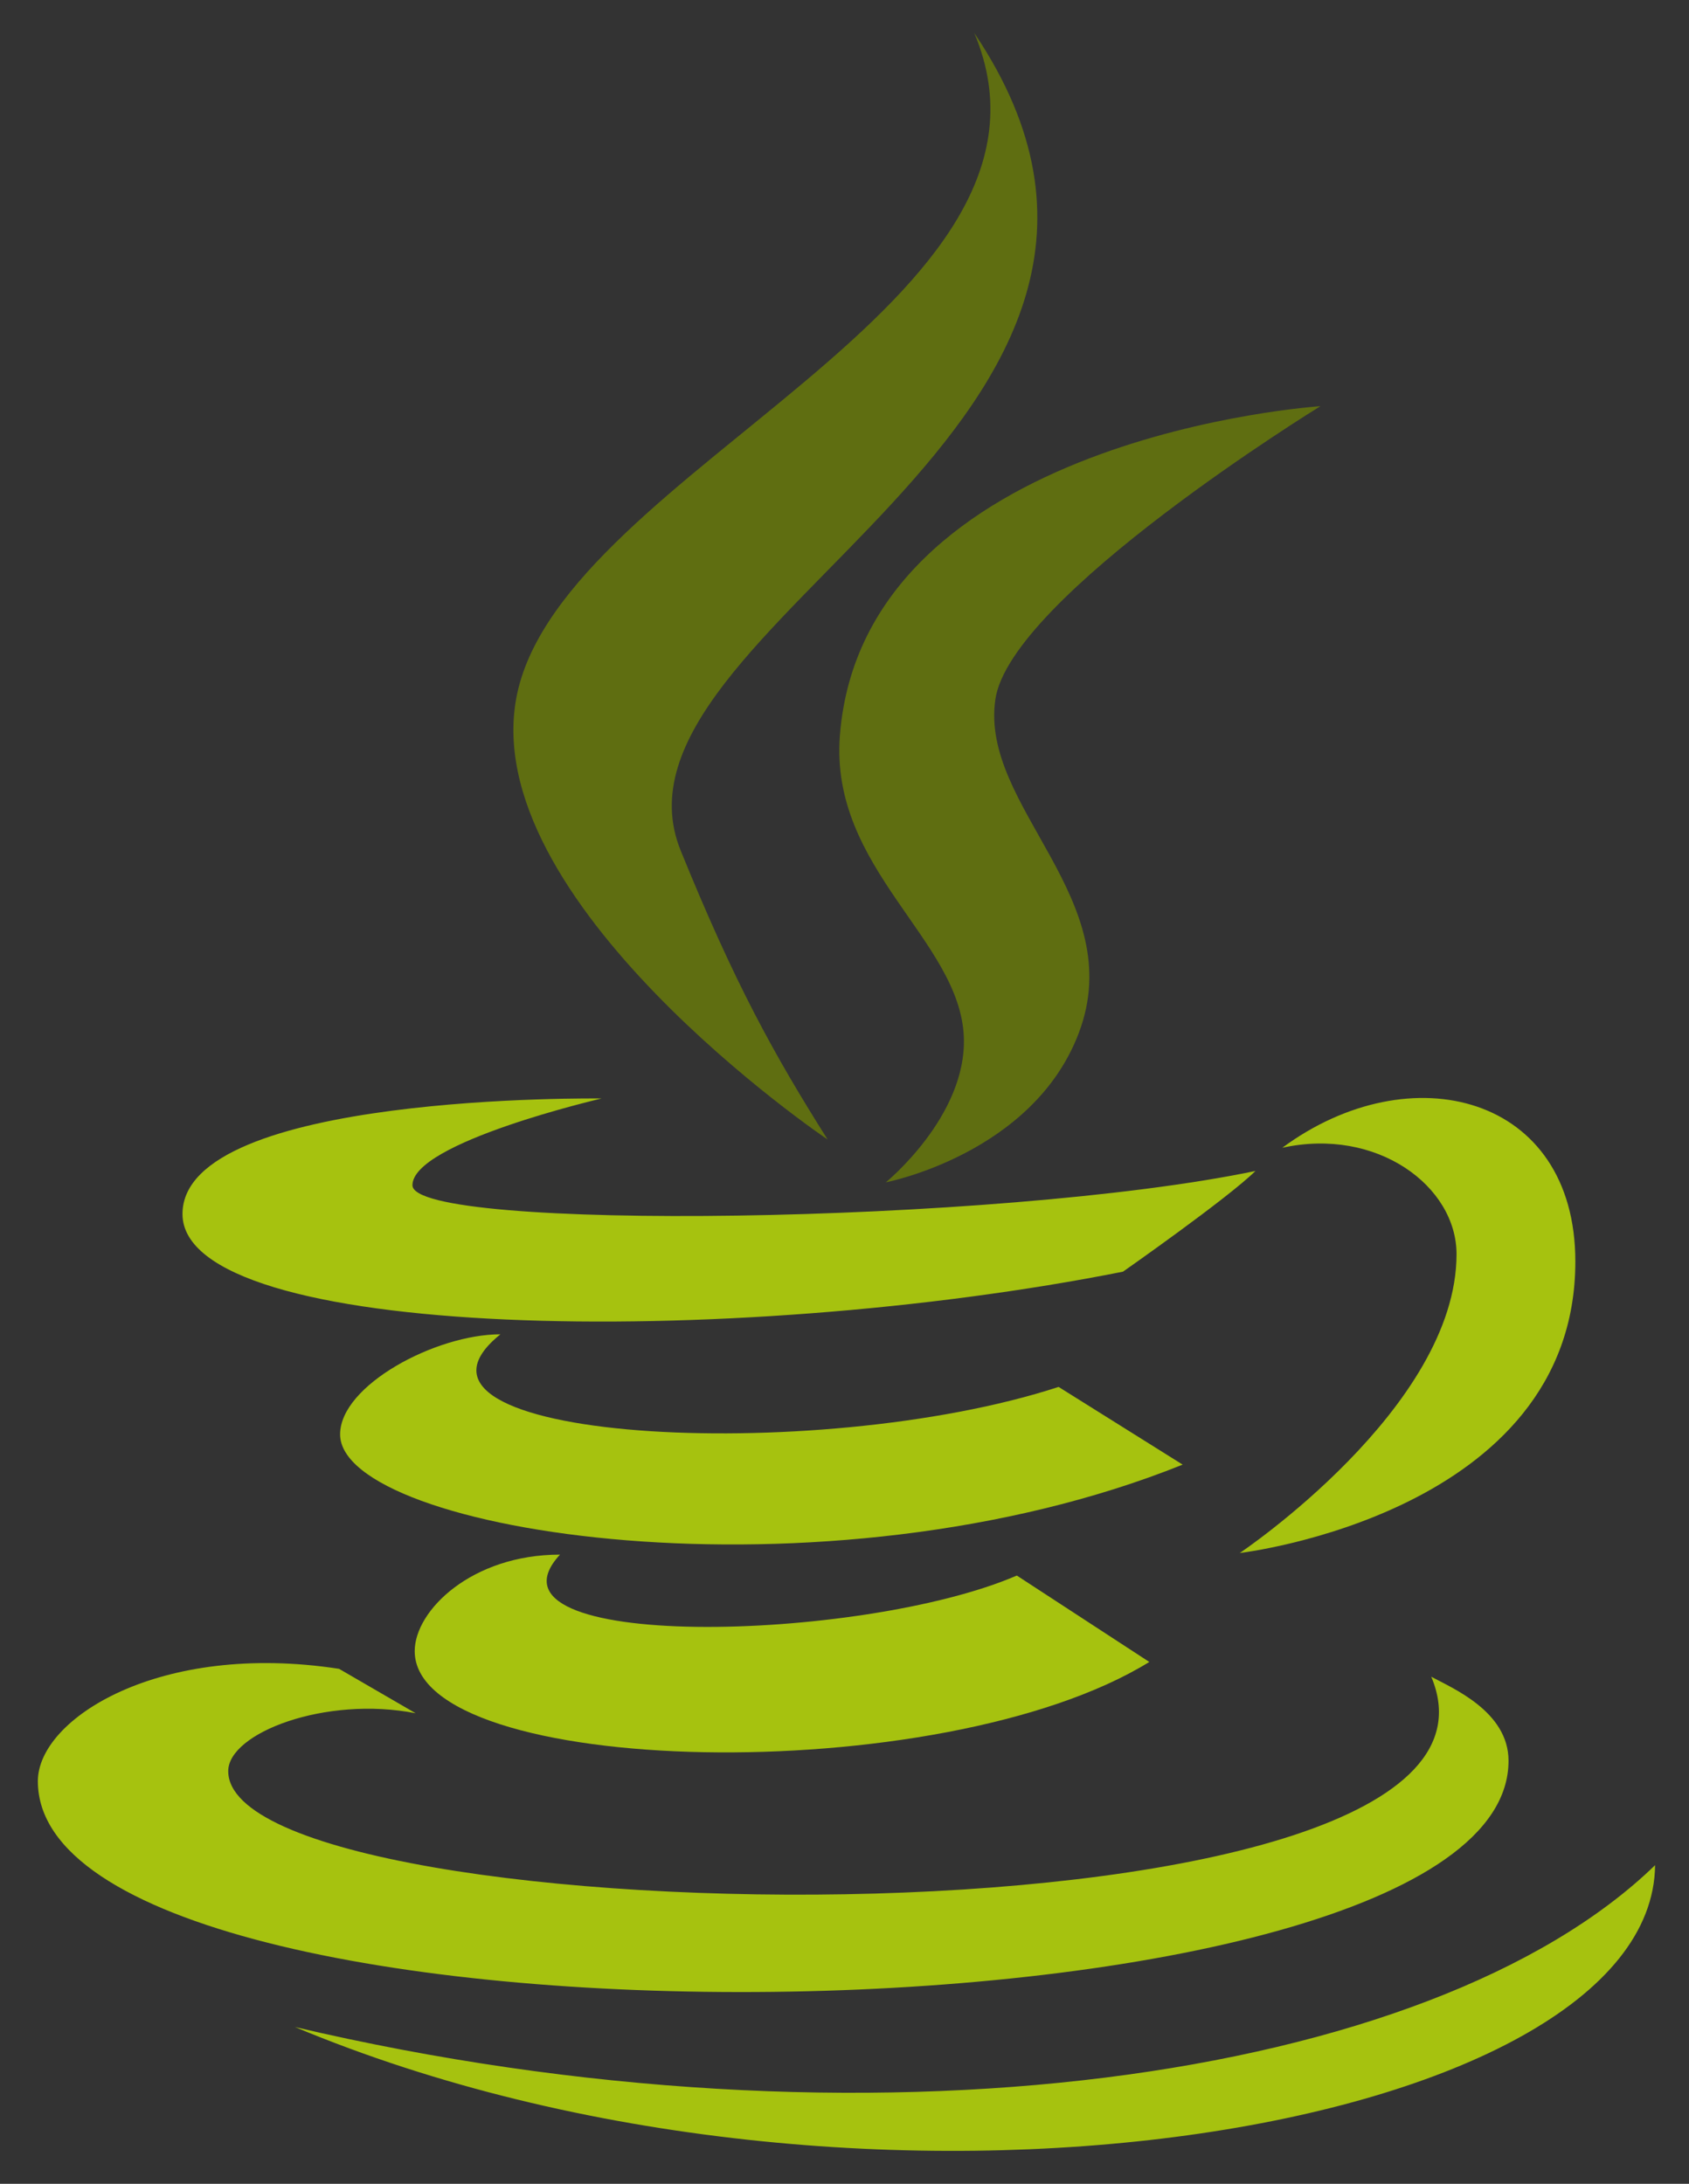 <svg width="41" height="53" viewBox="0 0 41 53" fill="none" xmlns="http://www.w3.org/2000/svg">
<rect x="0" y="0" width="41" height="53" fill="#333333" stroke="none"/>
<path d="M20.09 27.655C18.784 25.587 17.836 23.873 16.524 20.645C14.305 15.193 30.022 10.266 23.649 0.799C26.412 7.339 13.734 11.381 12.556 16.827C11.479 21.836 20.083 27.655 20.09 27.655Z" fill="#738803" fill-opacity="0.7"/>
<path d="M20.388 17.852C20.137 21.086 23.305 22.809 23.397 25.171C23.47 27.093 21.503 28.695 21.503 28.695C21.503 28.695 25.073 28.007 26.186 25.074C27.423 21.818 23.787 19.589 24.161 16.981C24.51 14.491 32.053 9.858 32.053 9.858C32.053 9.858 20.955 10.581 20.388 17.852Z" fill="#738803" fill-opacity="0.7"/>
<path d="M31.127 27.856C33.422 27.35 35.357 28.785 35.357 30.439C35.357 34.167 30.095 37.691 30.095 37.691C30.095 37.691 38.241 36.737 38.241 30.617C38.241 26.569 34.241 25.558 31.127 27.856ZM27.26 30.863C27.26 30.863 29.8 29.086 30.476 28.419C24.243 29.718 10.012 29.893 10.012 28.765C10.012 27.725 14.602 26.66 14.602 26.66C14.602 26.66 4.43 26.516 4.43 29.463C4.43 32.534 17.745 32.754 27.26 30.863Z" fill="#D7FF01" fill-opacity="0.7"/>
<path d="M25.697 33.66C19.797 35.586 8.929 34.97 12.148 32.383C10.58 32.383 8.256 33.621 8.256 34.811C8.256 37.197 20.01 39.04 28.709 35.546L25.697 33.66Z" fill="#D7FF01" fill-opacity="0.7"/>
<path d="M13.594 37.73C11.453 37.73 10.067 39.085 10.067 40.072C10.067 43.144 22.839 43.454 27.899 40.335L24.683 38.238C20.902 39.87 11.406 40.095 13.594 37.73Z" fill="#D7FF01" fill-opacity="0.7"/>
<path d="M36.619 42.733C36.619 41.53 35.238 40.964 34.743 40.693C37.659 47.597 5.54 47.061 5.54 42.985C5.54 42.058 7.904 41.151 10.09 41.58L8.231 40.502C3.876 39.831 0.919 41.712 0.919 43.228C0.919 50.299 36.619 49.959 36.619 42.733Z" fill="#D7FF01" fill-opacity="0.7"/>
<path d="M40.177 45.267C34.751 50.529 20.994 52.447 7.16 49.195C20.994 54.982 40.111 51.723 40.177 45.267Z" fill="#D7FF01" fill-opacity="0.7"/>
</svg>
